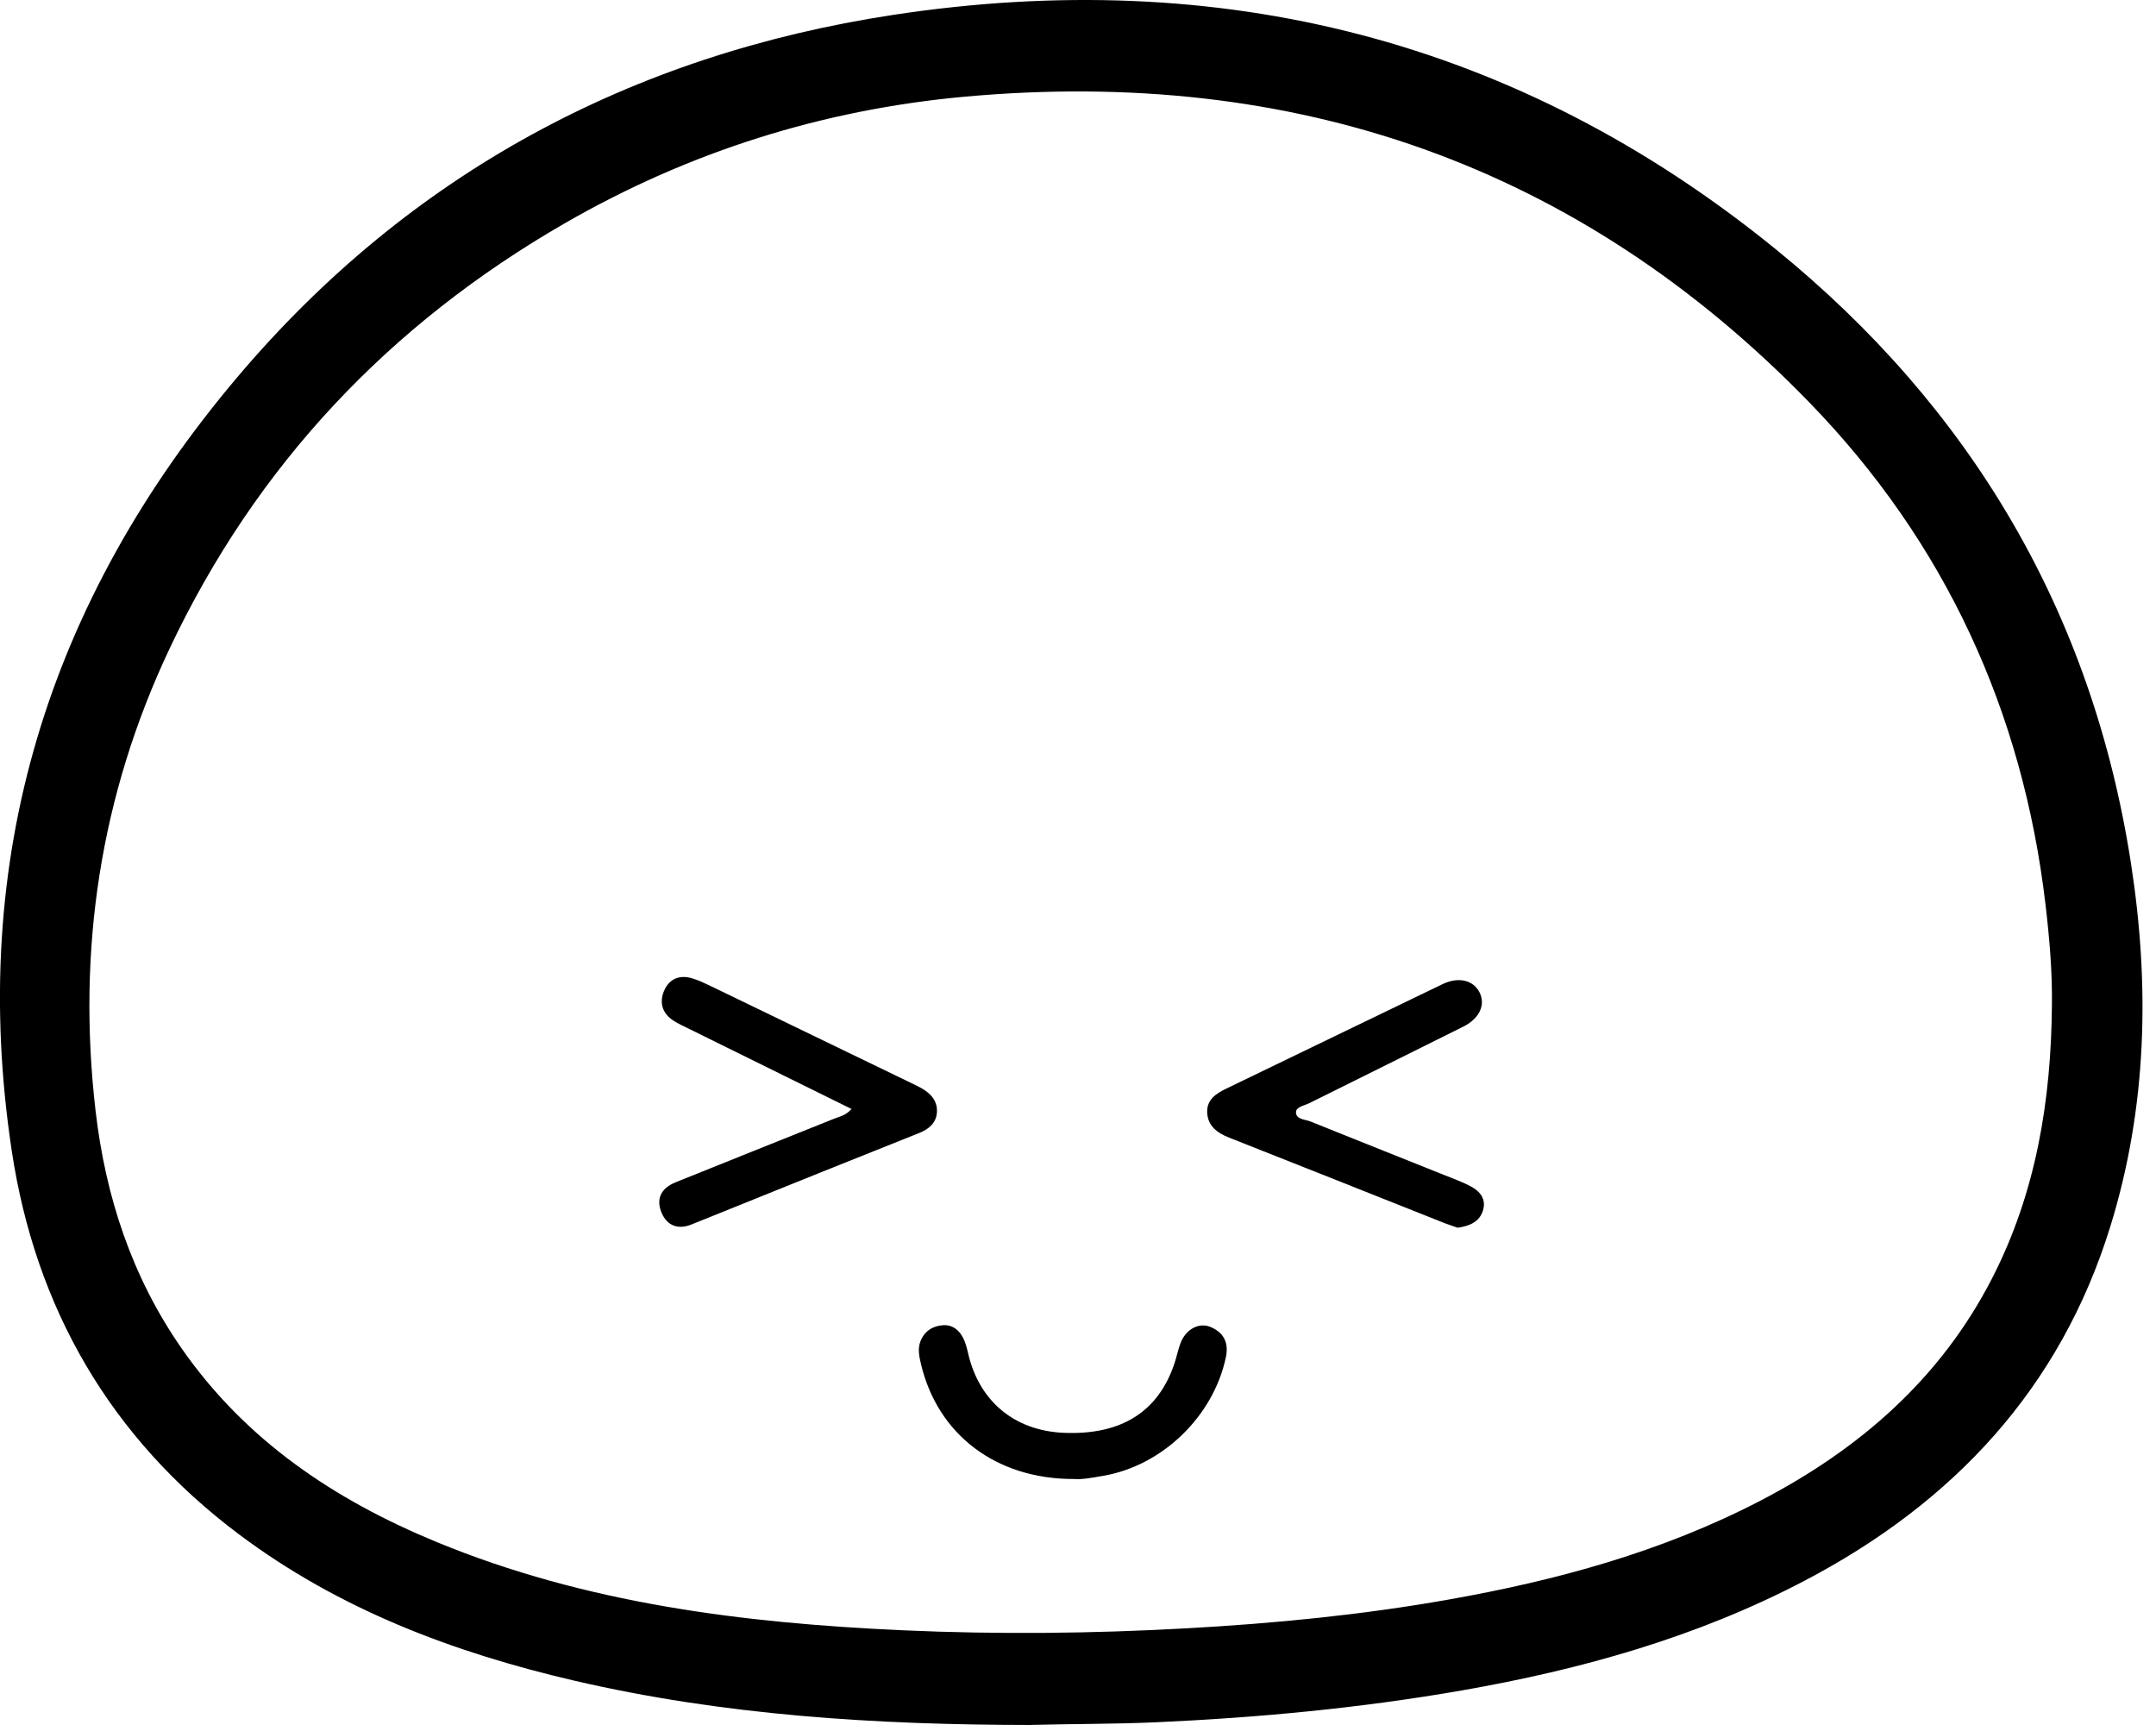 <?xml version="1.0" encoding="utf-8"?>
<!-- Generated by IcoMoon.io -->
<!DOCTYPE svg PUBLIC "-//W3C//DTD SVG 1.1//EN" "http://www.w3.org/Graphics/SVG/1.1/DTD/svg11.dtd">
<svg version="1.1" xmlns="http://www.w3.org/2000/svg" xmlns:xlink="http://www.w3.org/1999/xlink" width="80" height="64" viewBox="0 0 80 64">
<path fill="#000" d="M38.249 64c-5.706-0.007-11.381-0.35-16.959-1.65-4.478-1.043-8.722-2.645-12.436-5.434-4.763-3.576-7.54-8.389-8.419-14.224-1.633-10.828 1.353-20.4 8.37-28.697 6.381-7.547 14.623-11.964 24.339-13.443 12.123-1.844 23.155 0.9 32.737 8.687 7.262 5.902 11.752 13.497 13.191 22.796 0.701 4.532 0.601 9.045-0.765 13.463-1.863 6.029-5.834 10.258-11.343 13.147-4.002 2.1-8.298 3.3-12.724 4.073-3.762 0.656-7.557 1.011-11.374 1.182-1.541 0.067-3.079 0.057-4.618 0.098zM76.138 37.281c0.016-1.247-0.093-2.486-0.238-3.722-0.844-7.181-3.735-13.447-8.753-18.618-8.577-8.836-19.128-12.46-31.335-11.355-5.281 0.478-10.249 2.045-14.847 4.693-6.51 3.748-11.456 8.976-14.675 15.79-2.57 5.441-3.435 11.173-2.745 17.134 0.368 3.186 1.348 6.174 3.201 8.834 2.374 3.41 5.672 5.613 9.445 7.17 5.541 2.287 11.391 3.012 17.311 3.279 3.517 0.158 7.040 0.122 10.561-0.075 3.245-0.181 6.473-0.496 9.672-1.062 4.025-0.711 7.947-1.778 11.595-3.676 3.659-1.904 6.663-4.505 8.582-8.234 1.641-3.192 2.198-6.616 2.226-10.159z"></path>
<path fill="#000" d="M31.597 41.145c-2.041-1.006-4.024-1.983-6.006-2.962-0.207-0.102-0.423-0.197-0.614-0.323-0.412-0.272-0.518-0.677-0.333-1.106 0.192-0.446 0.578-0.597 1.047-0.455 0.221 0.067 0.433 0.166 0.641 0.266 2.504 1.209 5.007 2.42 7.511 3.632 0.114 0.055 0.229 0.109 0.339 0.171 0.352 0.198 0.611 0.477 0.583 0.902-0.026 0.401-0.309 0.626-0.663 0.768-1.193 0.478-2.387 0.953-3.58 1.432-1.622 0.652-3.243 1.305-4.864 1.96-0.487 0.198-0.893 0.051-1.097-0.408-0.228-0.512-0.061-0.926 0.51-1.158 1.952-0.791 3.912-1.567 5.866-2.353 0.209-0.084 0.446-0.123 0.66-0.367z"></path>
<path fill="#000" d="M54.091 45.551c-0.138-0.048-0.318-0.103-0.493-0.173-2.664-1.057-5.325-2.12-7.992-3.171-0.448-0.177-0.794-0.436-0.813-0.94-0.017-0.465 0.326-0.693 0.707-0.877 2.677-1.29 5.349-2.588 8.027-3.877 0.592-0.285 1.144-0.15 1.373 0.308 0.23 0.456 0.001 0.966-0.603 1.268-1.904 0.953-3.814 1.893-5.719 2.842-0.183 0.091-0.494 0.133-0.49 0.34 0.005 0.267 0.343 0.258 0.544 0.34 1.817 0.733 3.639 1.456 5.459 2.184 0.156 0.063 0.311 0.13 0.46 0.208 0.374 0.194 0.61 0.493 0.471 0.923-0.13 0.398-0.48 0.561-0.932 0.624z"></path>
<path fill="#000" d="M39.831 54.873c-2.879 0.001-5.035-1.651-5.656-4.258-0.069-0.291-0.133-0.586-0.014-0.87 0.152-0.366 0.458-0.557 0.84-0.578 0.351-0.020 0.599 0.188 0.747 0.493 0.081 0.169 0.13 0.357 0.172 0.54 0.406 1.783 1.718 2.879 3.544 2.959 2.143 0.094 3.531-0.783 4.127-2.611 0.078-0.24 0.126-0.491 0.217-0.726 0.196-0.502 0.671-0.767 1.102-0.592 0.494 0.202 0.691 0.584 0.578 1.12-0.46 2.194-2.358 4.032-4.558 4.406-0.396 0.067-0.79 0.147-1.1 0.115z"></path>
</svg>
